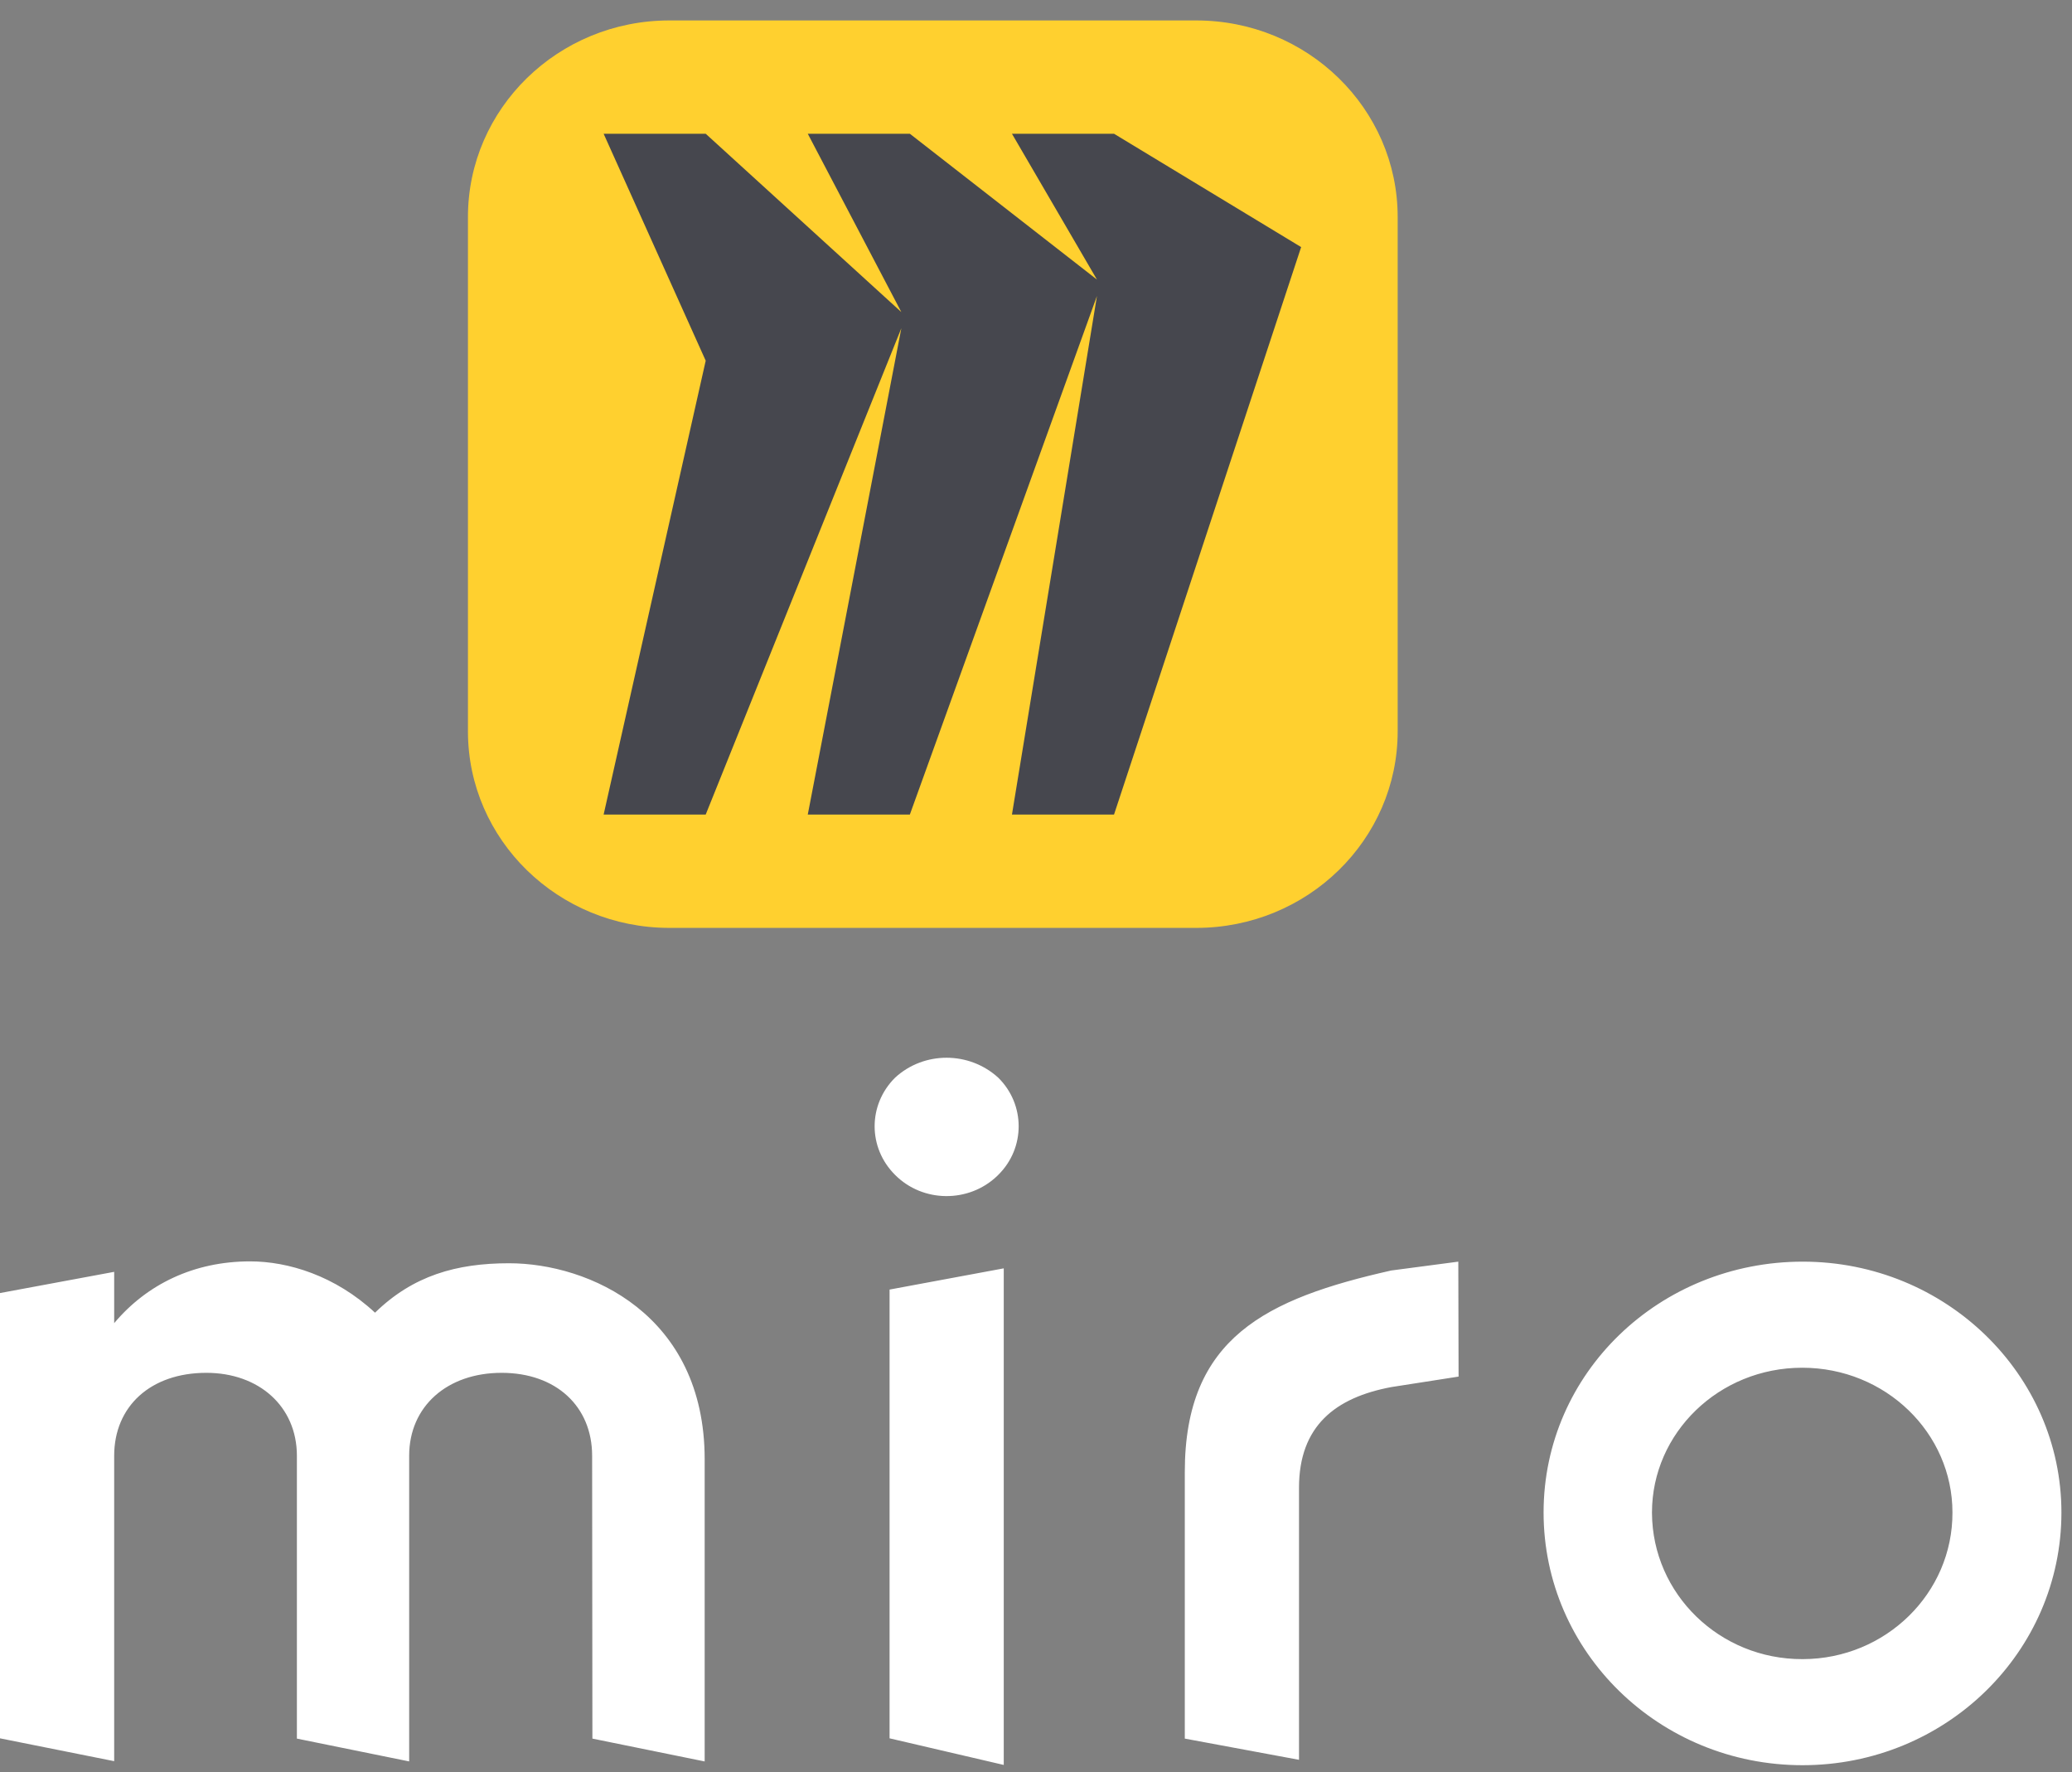 <svg width="76" height="65" viewBox="0 0 76 65" fill="none" xmlns="http://www.w3.org/2000/svg">
<rect x="0" y="0" width="76" height="65" fill="#808080" stroke="none"/>
<path fill-rule="evenodd" clip-rule="evenodd" d="M36.817 64.736L32.629 63.76V47.3L36.817 46.522V64.736ZM66.115 60.855C63.077 60.865 60.615 58.471 60.594 55.506V55.476C60.594 52.561 63.047 50.167 66.105 50.167C69.163 50.167 71.615 52.561 71.615 55.476C71.626 58.441 69.163 60.845 66.135 60.855H66.115ZM75.612 55.476C75.612 60.599 71.363 64.746 66.115 64.746C60.867 64.746 56.618 60.599 56.618 55.476C56.618 50.354 60.877 46.276 66.125 46.276C71.374 46.276 75.612 50.423 75.612 55.476ZM21.729 63.77L25.847 64.608V53.526C25.847 48.207 21.598 46.335 18.671 46.335C16.743 46.335 15.149 46.788 13.756 48.148C12.293 46.788 10.567 46.266 9.174 46.266C7.115 46.266 5.389 47.103 4.188 48.532V46.65L0 47.428V63.76L4.188 64.598V53.398C4.188 51.585 5.521 50.354 7.569 50.354C9.497 50.354 10.89 51.585 10.89 53.398V63.77L15.008 64.607V53.397C15.008 51.585 16.401 50.354 18.399 50.354C20.397 50.354 21.719 51.585 21.719 53.397L21.729 63.77L21.729 63.77ZM53.49 46.276L51.027 46.601C46.445 47.635 43.458 49.063 43.458 53.989V63.77L47.647 64.548V54.57C47.647 52.304 48.979 51.26 51.037 50.876L53.5 50.492L53.49 46.276V46.276ZM32.831 39.528C31.831 40.523 31.831 42.099 32.831 43.094C33.85 44.119 35.535 44.129 36.575 43.134L36.615 43.094C37.614 42.109 37.614 40.513 36.615 39.528C35.546 38.553 33.89 38.553 32.831 39.528Z" fill="white"/>
<path d="M24.551 0.75H43.878C47.956 0.75 51.266 3.981 51.266 7.96V26.824C51.266 30.803 47.956 34.034 43.878 34.034H24.552C20.474 34.034 17.164 30.803 17.164 26.824V7.96C17.164 3.981 20.474 0.75 24.551 0.75Z" fill="#FFD02F"/>
<path d="M40.862 4.906H37.118L40.236 10.255L33.373 4.906H29.629L33.061 11.447L25.885 4.906H22.141L25.885 13.23L22.141 29.877H25.885L33.061 12.038L29.629 29.877H33.373L40.236 10.856L37.118 29.877H40.862L47.725 9.063L40.862 4.906Z" fill="#46474E"/>
</svg>
